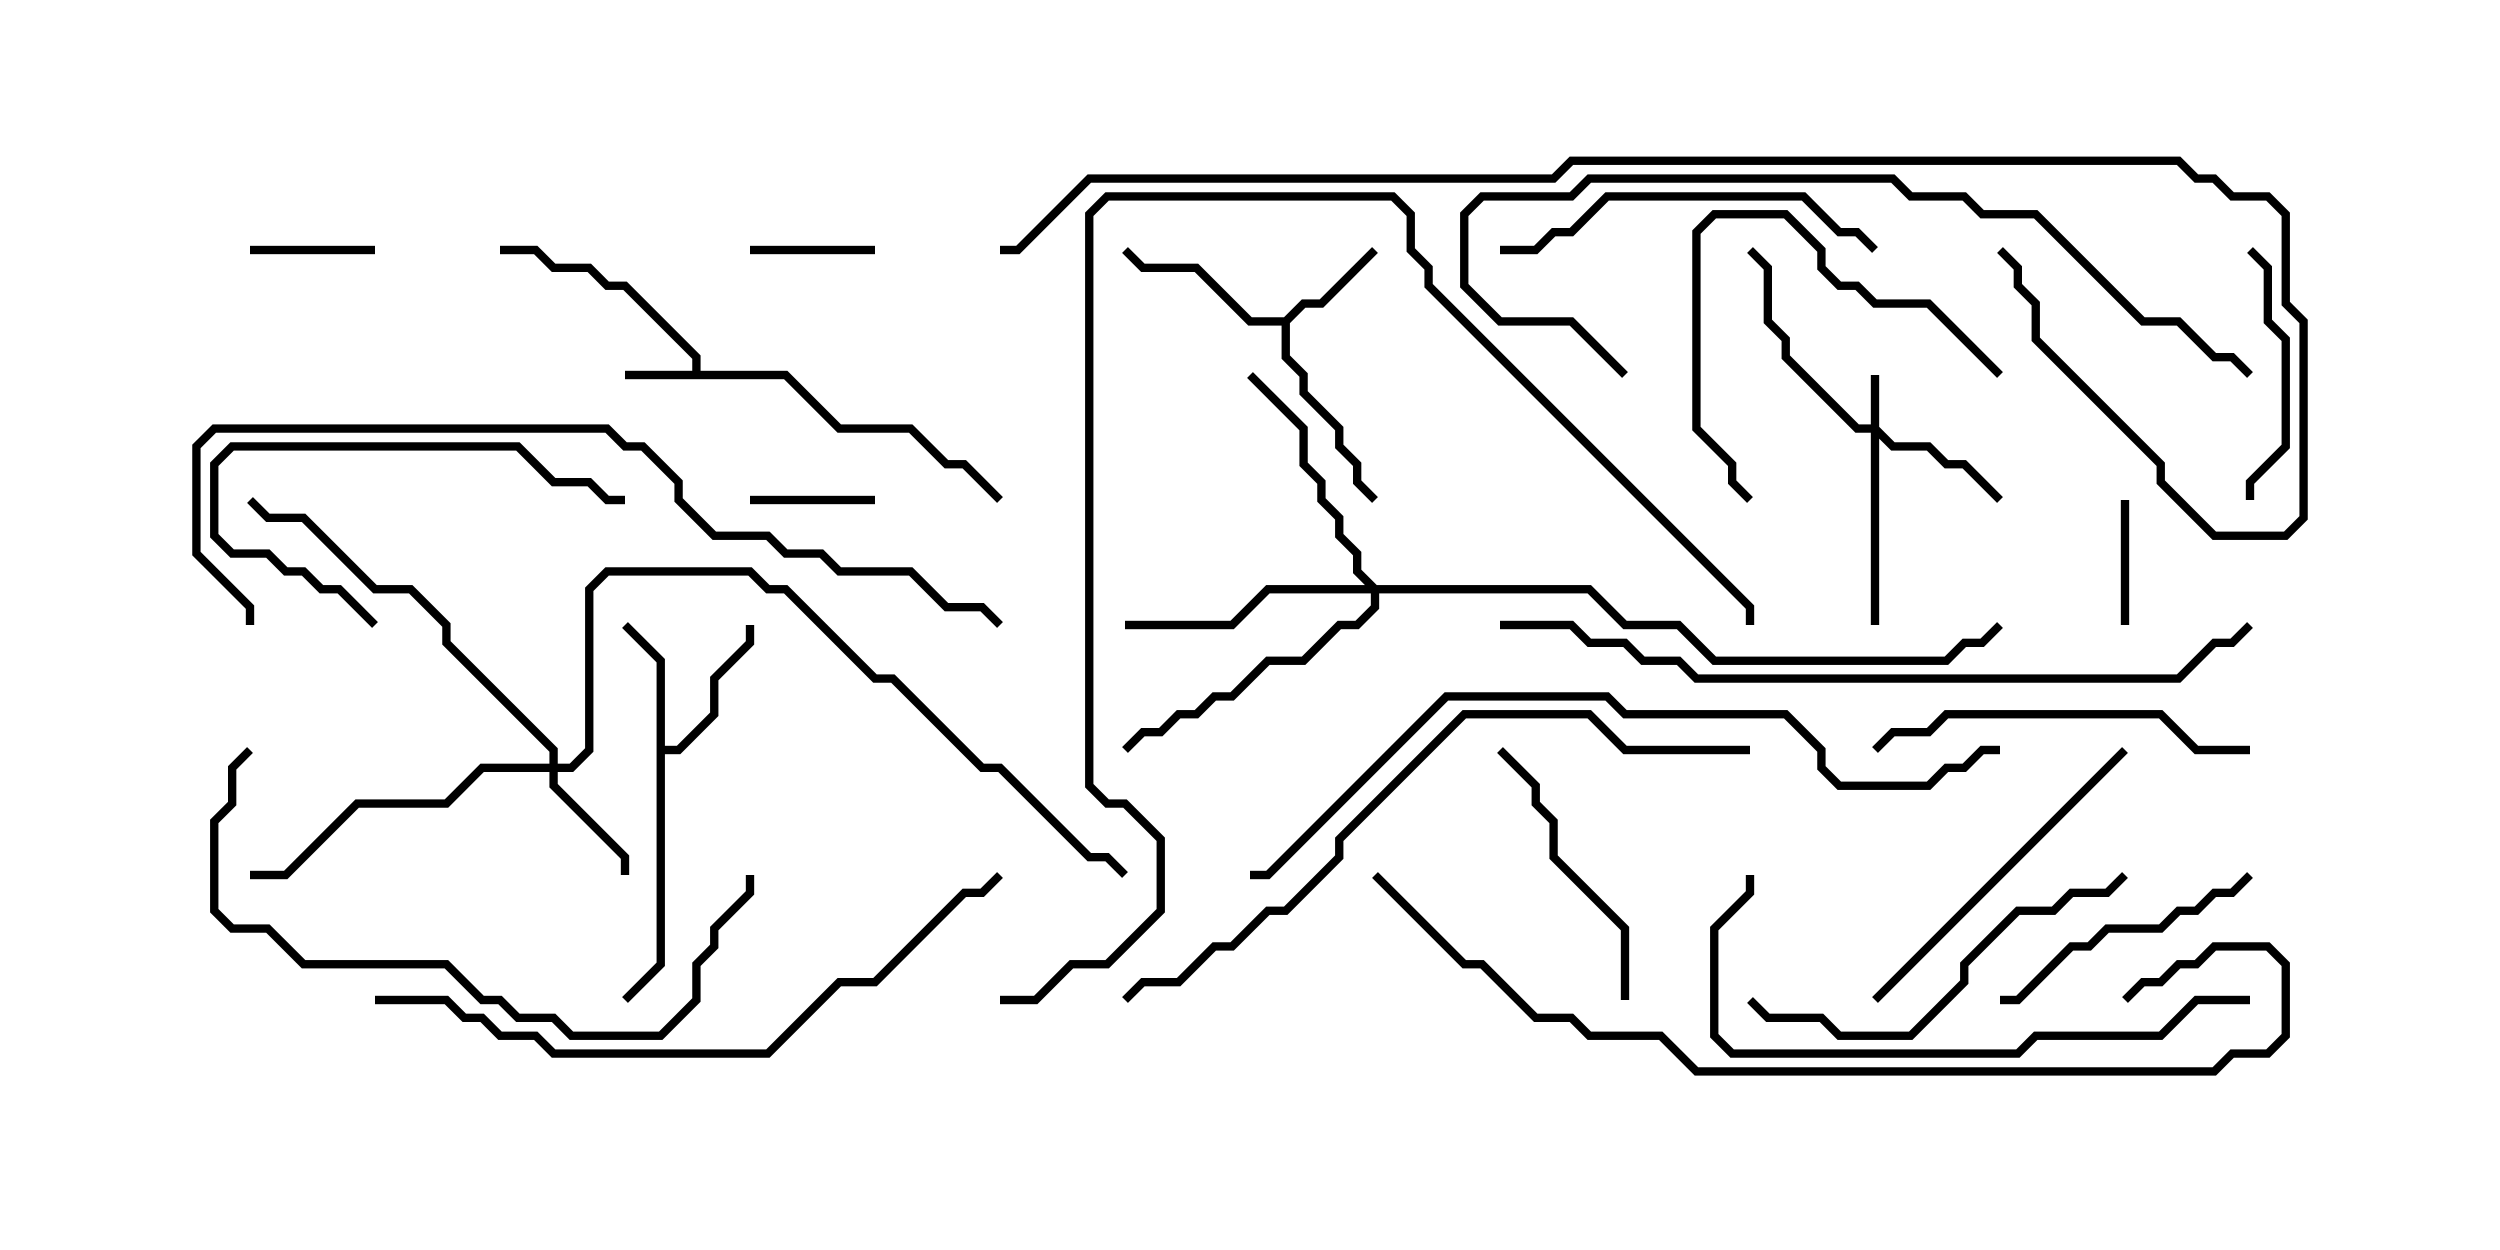 <svg version="1.1" width="30" height="15" xmlns="http://www.w3.org/2000/svg"><path d="M8.307,4.45L8.307,4.306L7.479,3.479L7.265,3.479L7.051,3.264L6.622,3.264L6.408,3.05L6,3.05L6,2.95L6.449,2.95L6.664,3.164L7.092,3.164L7.306,3.379L7.521,3.379L8.407,4.265L8.407,4.45L9.449,4.45L10.092,5.093L10.949,5.093L11.378,5.521L11.592,5.521L12.035,5.965L11.965,6.035L11.551,5.621L11.336,5.621L10.908,5.193L10.051,5.193L9.408,4.55L7.5,4.55L7.5,4.45z" stroke="none"/><path d="M15.408,3.807L15.622,3.593L15.836,3.593L16.465,2.965L16.535,3.035L15.878,3.693L15.664,3.693L15.479,3.878L15.479,4.265L15.693,4.479L15.693,4.694L16.121,5.122L16.121,5.336L16.336,5.551L16.336,5.765L16.535,5.965L16.465,6.035L16.236,5.806L16.236,5.592L16.021,5.378L16.021,5.164L15.593,4.735L15.593,4.521L15.379,4.306L15.379,3.907L14.979,3.907L14.336,3.264L13.694,3.264L13.465,3.035L13.535,2.965L13.735,3.164L14.378,3.164L15.021,3.807z" stroke="none"/><path d="M7.879,7.949L7.465,7.535L7.535,7.465L7.979,7.908L7.979,8.95L8.122,8.95L8.521,8.551L8.521,8.122L8.95,7.694L8.95,7.5L9.05,7.5L9.05,7.735L8.621,8.164L8.621,8.592L8.164,9.05L7.979,9.05L7.979,11.592L7.535,12.035L7.465,11.965L7.879,11.551z" stroke="none"/><path d="M22.45,5.093L22.45,4.5L22.55,4.5L22.55,5.122L22.735,5.307L23.164,5.307L23.378,5.521L23.592,5.521L24.035,5.965L23.965,6.035L23.551,5.621L23.336,5.621L23.122,5.407L22.694,5.407L22.55,5.264L22.55,7.5L22.45,7.5L22.45,5.193L22.265,5.193L21.379,4.306L21.379,4.092L21.164,3.878L21.164,3.235L20.965,3.035L21.035,2.965L21.264,3.194L21.264,3.836L21.479,4.051L21.479,4.265L22.306,5.093z" stroke="none"/><path d="M6.593,9.164L6.593,9.021L5.307,7.735L5.307,7.521L4.908,7.121L4.479,7.121L3.622,6.264L3.194,6.264L2.965,6.035L3.035,5.965L3.235,6.164L3.664,6.164L4.521,7.021L4.949,7.021L5.407,7.479L5.407,7.694L6.693,8.979L6.693,9.164L6.836,9.164L7.021,8.979L7.021,7.051L7.265,6.807L9.021,6.807L9.235,7.021L9.449,7.021L10.521,8.093L10.735,8.093L11.806,9.164L12.021,9.164L13.092,10.236L13.306,10.236L13.535,10.465L13.465,10.535L13.265,10.336L13.051,10.336L11.979,9.264L11.765,9.264L10.694,8.193L10.479,8.193L9.408,7.121L9.194,7.121L8.979,6.907L7.306,6.907L7.121,7.092L7.121,9.021L6.878,9.264L6.693,9.264L6.693,9.408L7.55,10.265L7.55,10.5L7.45,10.5L7.45,10.306L6.593,9.449L6.593,9.264L5.806,9.264L5.378,9.693L4.306,9.693L3.449,10.55L3,10.55L3,10.45L3.408,10.45L4.265,9.593L5.336,9.593L5.765,9.164z" stroke="none"/><path d="M16.521,7.021L19.092,7.021L19.521,7.45L20.164,7.45L20.592,7.879L23.336,7.879L23.551,7.664L23.765,7.664L23.965,7.465L24.035,7.535L23.806,7.764L23.592,7.764L23.378,7.979L20.551,7.979L20.122,7.55L19.479,7.55L19.051,7.121L16.55,7.121L16.55,7.306L16.306,7.55L16.092,7.55L15.664,7.979L15.235,7.979L14.806,8.407L14.592,8.407L14.378,8.621L14.164,8.621L13.949,8.836L13.735,8.836L13.535,9.035L13.465,8.965L13.694,8.736L13.908,8.736L14.122,8.521L14.336,8.521L14.551,8.307L14.765,8.307L15.194,7.879L15.622,7.879L16.051,7.45L16.265,7.45L16.45,7.265L16.45,7.121L15.235,7.121L14.806,7.55L13.5,7.55L13.5,7.45L14.765,7.45L15.194,7.021L16.379,7.021L16.236,6.878L16.236,6.664L16.021,6.449L16.021,6.235L15.807,6.021L15.807,5.806L15.593,5.592L15.593,5.164L14.965,4.535L15.035,4.465L15.693,5.122L15.693,5.551L15.907,5.765L15.907,5.979L16.121,6.194L16.121,6.408L16.336,6.622L16.336,6.836z" stroke="none"/><path d="M4.5,2.95L4.5,3.05L3,3.05L3,2.95z" stroke="none"/><path d="M9,6.05L9,5.95L10.5,5.95L10.5,6.05z" stroke="none"/><path d="M25.55,7.5L25.45,7.5L25.45,6L25.55,6z" stroke="none"/><path d="M9,3.05L9,2.95L10.5,2.95L10.5,3.05z" stroke="none"/><path d="M27.05,6L26.95,6L26.95,5.765L27.379,5.336L27.379,4.092L27.164,3.878L27.164,3.235L26.965,3.035L27.035,2.965L27.264,3.194L27.264,3.836L27.479,4.051L27.479,5.378L27.05,5.806z" stroke="none"/><path d="M4.535,7.465L4.465,7.535L4.051,7.121L3.836,7.121L3.622,6.907L3.408,6.907L3.194,6.693L2.765,6.693L2.521,6.449L2.521,5.551L2.765,5.307L6.235,5.307L6.664,5.736L7.092,5.736L7.306,5.95L7.5,5.95L7.5,6.05L7.265,6.05L7.051,5.836L6.622,5.836L6.194,5.407L2.806,5.407L2.621,5.592L2.621,6.408L2.806,6.593L3.235,6.593L3.449,6.807L3.664,6.807L3.878,7.021L4.092,7.021z" stroke="none"/><path d="M19.55,12L19.45,12L19.45,11.164L18.593,10.306L18.593,9.878L18.379,9.664L18.379,9.449L17.965,9.035L18.035,8.965L18.479,9.408L18.479,9.622L18.693,9.836L18.693,10.265L19.55,11.122z" stroke="none"/><path d="M26.965,10.465L27.035,10.535L26.806,10.764L26.592,10.764L26.378,10.979L26.164,10.979L25.949,11.193L25.306,11.193L25.092,11.407L24.878,11.407L24.235,12.05L24,12.05L24,11.95L24.194,11.95L24.836,11.307L25.051,11.307L25.265,11.093L25.908,11.093L26.122,10.879L26.336,10.879L26.551,10.664L26.765,10.664z" stroke="none"/><path d="M24.035,4.465L23.965,4.535L23.122,3.693L22.479,3.693L22.265,3.479L22.051,3.479L21.807,3.235L21.807,3.021L21.408,2.621L20.592,2.621L20.407,2.806L20.407,5.122L20.836,5.551L20.836,5.765L21.035,5.965L20.965,6.035L20.736,5.806L20.736,5.592L20.307,5.164L20.307,2.765L20.551,2.521L21.449,2.521L21.907,2.979L21.907,3.194L22.092,3.379L22.306,3.379L22.521,3.593L23.164,3.593z" stroke="none"/><path d="M25.465,8.965L25.535,9.035L22.535,12.035L22.465,11.965z" stroke="none"/><path d="M18,3.05L18,2.95L18.408,2.95L18.622,2.736L18.836,2.736L19.265,2.307L21.664,2.307L22.092,2.736L22.306,2.736L22.535,2.965L22.465,3.035L22.265,2.836L22.051,2.836L21.622,2.407L19.306,2.407L18.878,2.836L18.664,2.836L18.449,3.05z" stroke="none"/><path d="M22.535,9.035L22.465,8.965L22.694,8.736L23.122,8.736L23.336,8.521L25.949,8.521L26.378,8.95L27,8.95L27,9.05L26.336,9.05L25.908,8.621L23.378,8.621L23.164,8.836L22.735,8.836z" stroke="none"/><path d="M20.965,12.035L21.035,11.965L21.235,12.164L21.878,12.164L22.092,12.379L22.908,12.379L23.521,11.765L23.521,11.551L24.194,10.879L24.622,10.879L24.836,10.664L25.265,10.664L25.465,10.465L25.535,10.535L25.306,10.764L24.878,10.764L24.664,10.979L24.235,10.979L23.621,11.592L23.621,11.806L22.949,12.479L22.051,12.479L21.836,12.264L21.194,12.264z" stroke="none"/><path d="M27,11.95L27,12.05L26.378,12.05L25.949,12.479L24.449,12.479L24.235,12.693L20.765,12.693L20.521,12.449L20.521,11.122L20.95,10.694L20.95,10.5L21.05,10.5L21.05,10.735L20.621,11.164L20.621,12.408L20.806,12.593L24.194,12.593L24.408,12.379L25.908,12.379L26.336,11.95z" stroke="none"/><path d="M8.95,10.5L9.05,10.5L9.05,10.735L8.621,11.164L8.621,11.378L8.407,11.592L8.407,12.021L7.949,12.479L6.836,12.479L6.622,12.264L6.194,12.264L5.979,12.05L5.765,12.05L5.336,11.621L3.622,11.621L3.194,11.193L2.765,11.193L2.521,10.949L2.521,9.836L2.736,9.622L2.736,9.194L2.965,8.965L3.035,9.035L2.836,9.235L2.836,9.664L2.621,9.878L2.621,10.908L2.806,11.093L3.235,11.093L3.664,11.521L5.378,11.521L5.806,11.95L6.021,11.95L6.235,12.164L6.664,12.164L6.878,12.379L7.908,12.379L8.307,11.979L8.307,11.551L8.521,11.336L8.521,11.122L8.95,10.694z" stroke="none"/><path d="M19.535,4.465L19.465,4.535L18.836,3.907L17.979,3.907L17.521,3.449L17.521,2.551L17.765,2.307L18.836,2.307L19.051,2.093L22.735,2.093L22.949,2.307L23.592,2.307L23.806,2.521L24.449,2.521L25.735,3.807L26.164,3.807L26.592,4.236L26.806,4.236L27.035,4.465L26.965,4.535L26.765,4.336L26.551,4.336L26.122,3.907L25.694,3.907L24.408,2.621L23.765,2.621L23.551,2.407L22.908,2.407L22.694,2.193L19.092,2.193L18.878,2.407L17.806,2.407L17.621,2.592L17.621,3.408L18.021,3.807L18.878,3.807z" stroke="none"/><path d="M4.5,12.05L4.5,11.95L5.378,11.95L5.592,12.164L5.806,12.164L6.021,12.379L6.449,12.379L6.664,12.593L9.194,12.593L10.051,11.736L10.479,11.736L11.551,10.664L11.765,10.664L11.965,10.465L12.035,10.535L11.806,10.764L11.592,10.764L10.521,11.836L10.092,11.836L9.235,12.693L6.622,12.693L6.408,12.479L5.979,12.479L5.765,12.264L5.551,12.264L5.336,12.05z" stroke="none"/><path d="M21,8.95L21,9.05L19.479,9.05L19.051,8.621L17.592,8.621L16.121,10.092L16.121,10.306L15.449,10.979L15.235,10.979L14.806,11.407L14.592,11.407L14.164,11.836L13.735,11.836L13.535,12.035L13.465,11.965L13.694,11.736L14.122,11.736L14.551,11.307L14.765,11.307L15.194,10.879L15.408,10.879L16.021,10.265L16.021,10.051L17.551,8.521L19.092,8.521L19.521,8.95z" stroke="none"/><path d="M18,7.55L18,7.45L18.878,7.45L19.092,7.664L19.521,7.664L19.735,7.879L20.164,7.879L20.378,8.093L26.122,8.093L26.551,7.664L26.765,7.664L26.965,7.465L27.035,7.535L26.806,7.764L26.592,7.764L26.164,8.193L20.336,8.193L20.122,7.979L19.694,7.979L19.479,7.764L19.051,7.764L18.836,7.55z" stroke="none"/><path d="M3.05,7.5L2.95,7.5L2.95,7.306L2.307,6.664L2.307,5.336L2.551,5.093L7.306,5.093L7.521,5.307L7.735,5.307L8.193,5.765L8.193,5.979L8.592,6.379L9.235,6.379L9.449,6.593L9.878,6.593L10.092,6.807L10.949,6.807L11.378,7.236L11.806,7.236L12.035,7.465L11.965,7.535L11.765,7.336L11.336,7.336L10.908,6.907L10.051,6.907L9.836,6.693L9.408,6.693L9.194,6.479L8.551,6.479L8.093,6.021L8.093,5.806L7.694,5.407L7.479,5.407L7.265,5.193L2.592,5.193L2.407,5.378L2.407,6.622L3.05,7.265z" stroke="none"/><path d="M24,8.95L24,9.05L23.806,9.05L23.592,9.264L23.378,9.264L23.164,9.479L22.051,9.479L21.807,9.235L21.807,9.021L21.408,8.621L19.479,8.621L19.265,8.407L17.378,8.407L15.235,10.55L15,10.55L15,10.45L15.194,10.45L17.336,8.307L19.306,8.307L19.521,8.521L21.449,8.521L21.907,8.979L21.907,9.194L22.092,9.379L23.122,9.379L23.336,9.164L23.551,9.164L23.765,8.95z" stroke="none"/><path d="M16.465,10.535L16.535,10.465L17.592,11.521L17.806,11.521L18.449,12.164L18.878,12.164L19.092,12.379L19.949,12.379L20.378,12.807L26.551,12.807L26.765,12.593L27.194,12.593L27.379,12.408L27.379,11.592L27.194,11.407L26.592,11.407L26.378,11.621L26.164,11.621L25.949,11.836L25.735,11.836L25.535,12.035L25.465,11.965L25.694,11.736L25.908,11.736L26.122,11.521L26.336,11.521L26.551,11.307L27.235,11.307L27.479,11.551L27.479,12.449L27.235,12.693L26.806,12.693L26.592,12.907L20.336,12.907L19.908,12.479L19.051,12.479L18.836,12.264L18.408,12.264L17.765,11.621L17.551,11.621z" stroke="none"/><path d="M12,12.05L12,11.95L12.408,11.95L12.836,11.521L13.265,11.521L13.879,10.908L13.879,10.092L13.479,9.693L13.265,9.693L13.021,9.449L13.021,2.551L13.265,2.307L16.735,2.307L16.979,2.551L16.979,2.979L17.193,3.194L17.193,3.408L21.05,7.265L21.05,7.5L20.95,7.5L20.95,7.306L17.093,3.449L17.093,3.235L16.879,3.021L16.879,2.592L16.694,2.407L13.306,2.407L13.121,2.592L13.121,9.408L13.306,9.593L13.521,9.593L13.979,10.051L13.979,10.949L13.306,11.621L12.878,11.621L12.449,12.05z" stroke="none"/><path d="M12,3.05L12,2.95L12.194,2.95L13.051,2.093L18.622,2.093L18.836,1.879L26.164,1.879L26.378,2.093L26.592,2.093L26.806,2.307L27.235,2.307L27.479,2.551L27.479,3.622L27.693,3.836L27.693,6.235L27.449,6.479L26.551,6.479L25.879,5.806L25.879,5.592L24.379,4.092L24.379,3.664L24.164,3.449L24.164,3.235L23.965,3.035L24.035,2.965L24.264,3.194L24.264,3.408L24.479,3.622L24.479,4.051L25.979,5.551L25.979,5.765L26.592,6.379L27.408,6.379L27.593,6.194L27.593,3.878L27.379,3.664L27.379,2.592L27.194,2.407L26.765,2.407L26.551,2.193L26.336,2.193L26.122,1.979L18.878,1.979L18.664,2.193L13.092,2.193L12.235,3.05z" stroke="none"/></svg>